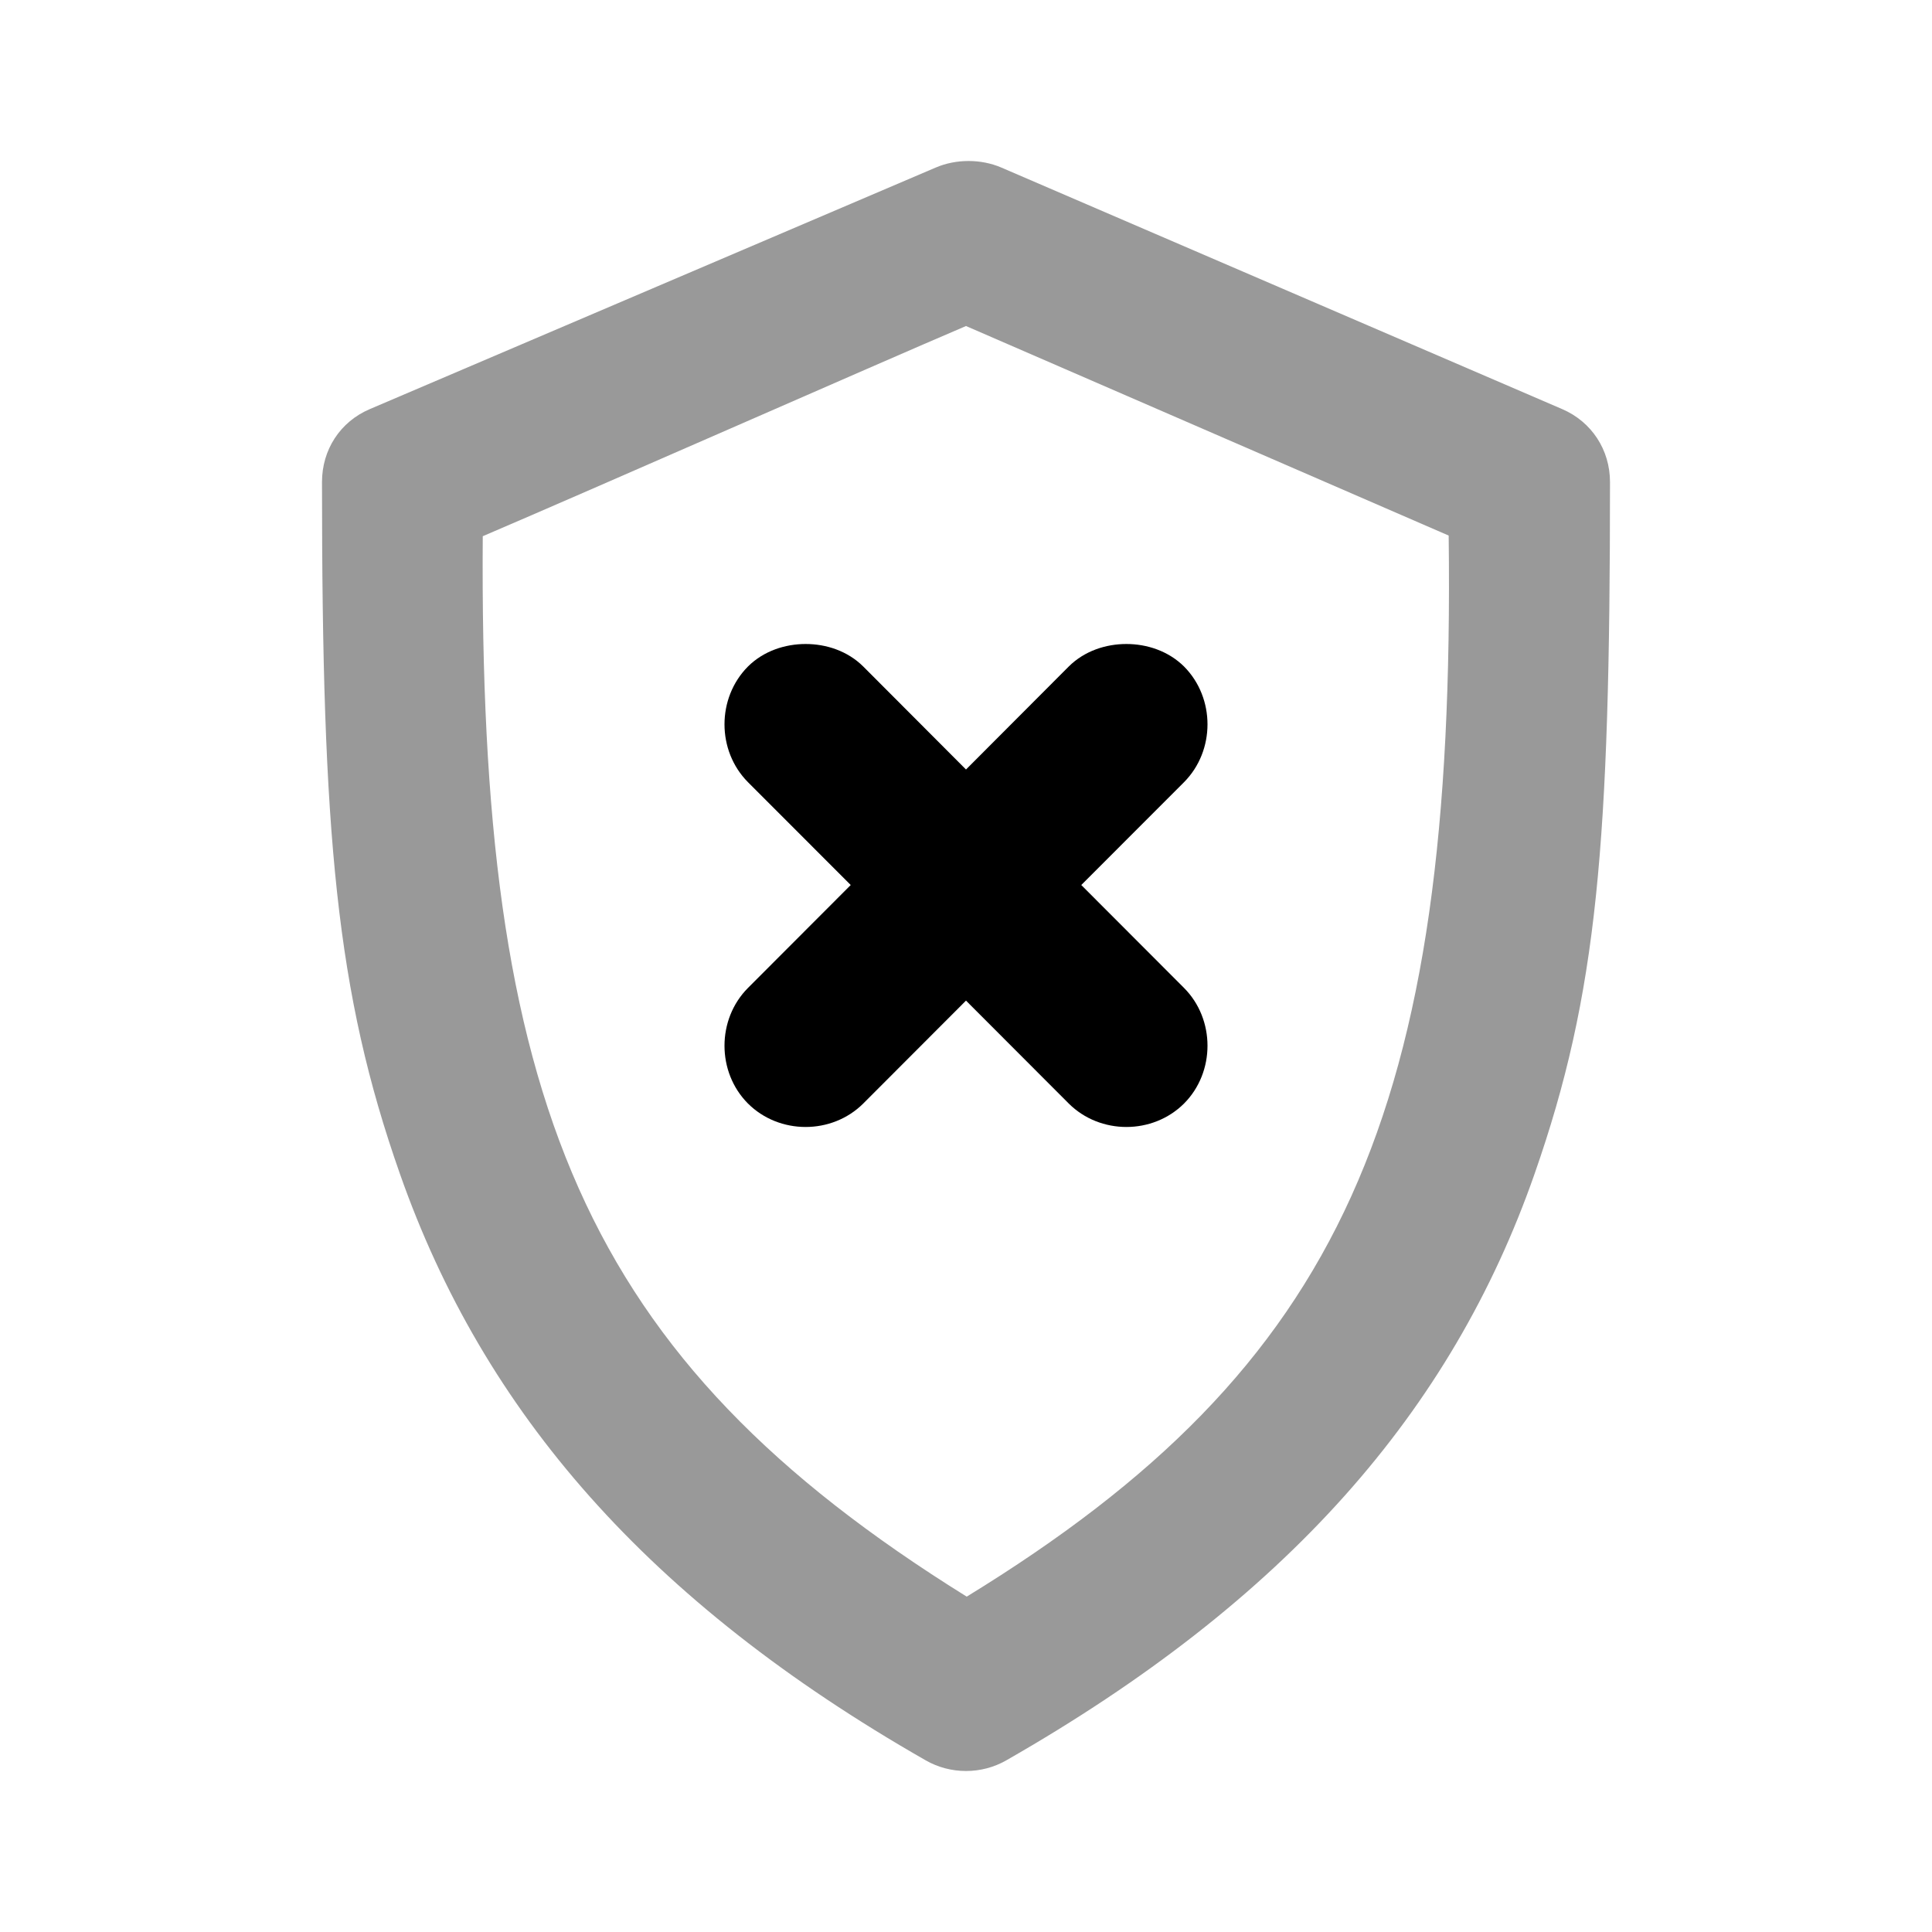 <svg width="24" height="24" viewBox="0 0 24 24" fill="none" xmlns="http://www.w3.org/2000/svg">
<path d="M11.625 2.081C10.746 2.456 5.472 4.707 4.594 5.082C4.225 5.239 4 5.587 4 5.988C4 10.368 4.175 12.328 4.969 14.585C6.008 17.54 8.048 19.895 11.5 21.868C11.807 22.044 12.193 22.044 12.5 21.868C15.983 19.877 18.032 17.53 19.062 14.585C19.846 12.344 20 10.48 20 5.988C20 5.589 19.773 5.24 19.406 5.082L12.438 2.081C12.186 1.973 11.877 1.973 11.625 2.081ZM12 4.05L17.996 6.653C18.083 13.828 16.677 16.973 12.009 19.834C7.22 16.855 5.948 13.676 5.997 6.661C7.36 6.079 10.847 4.542 12 4.05Z" fill="black" fill-opacity="0.4"/>
<path d="M10.008 8C9.753 8 9.486 8.086 9.291 8.28C8.903 8.671 8.903 9.325 9.291 9.716L10.568 10.994L9.291 12.273C8.903 12.663 8.903 13.318 9.291 13.708C9.681 14.097 10.334 14.097 10.724 13.708L12 12.43L13.276 13.708C13.666 14.097 14.319 14.097 14.709 13.708C15.097 13.318 15.097 12.663 14.709 12.273L13.432 10.994L14.709 9.716C15.097 9.325 15.097 8.671 14.709 8.28C14.513 8.086 14.247 8 13.992 8C13.737 8 13.471 8.086 13.276 8.28L12 9.559L10.724 8.28C10.529 8.086 10.263 8 10.008 8Z" fill="black"/>
</svg>
